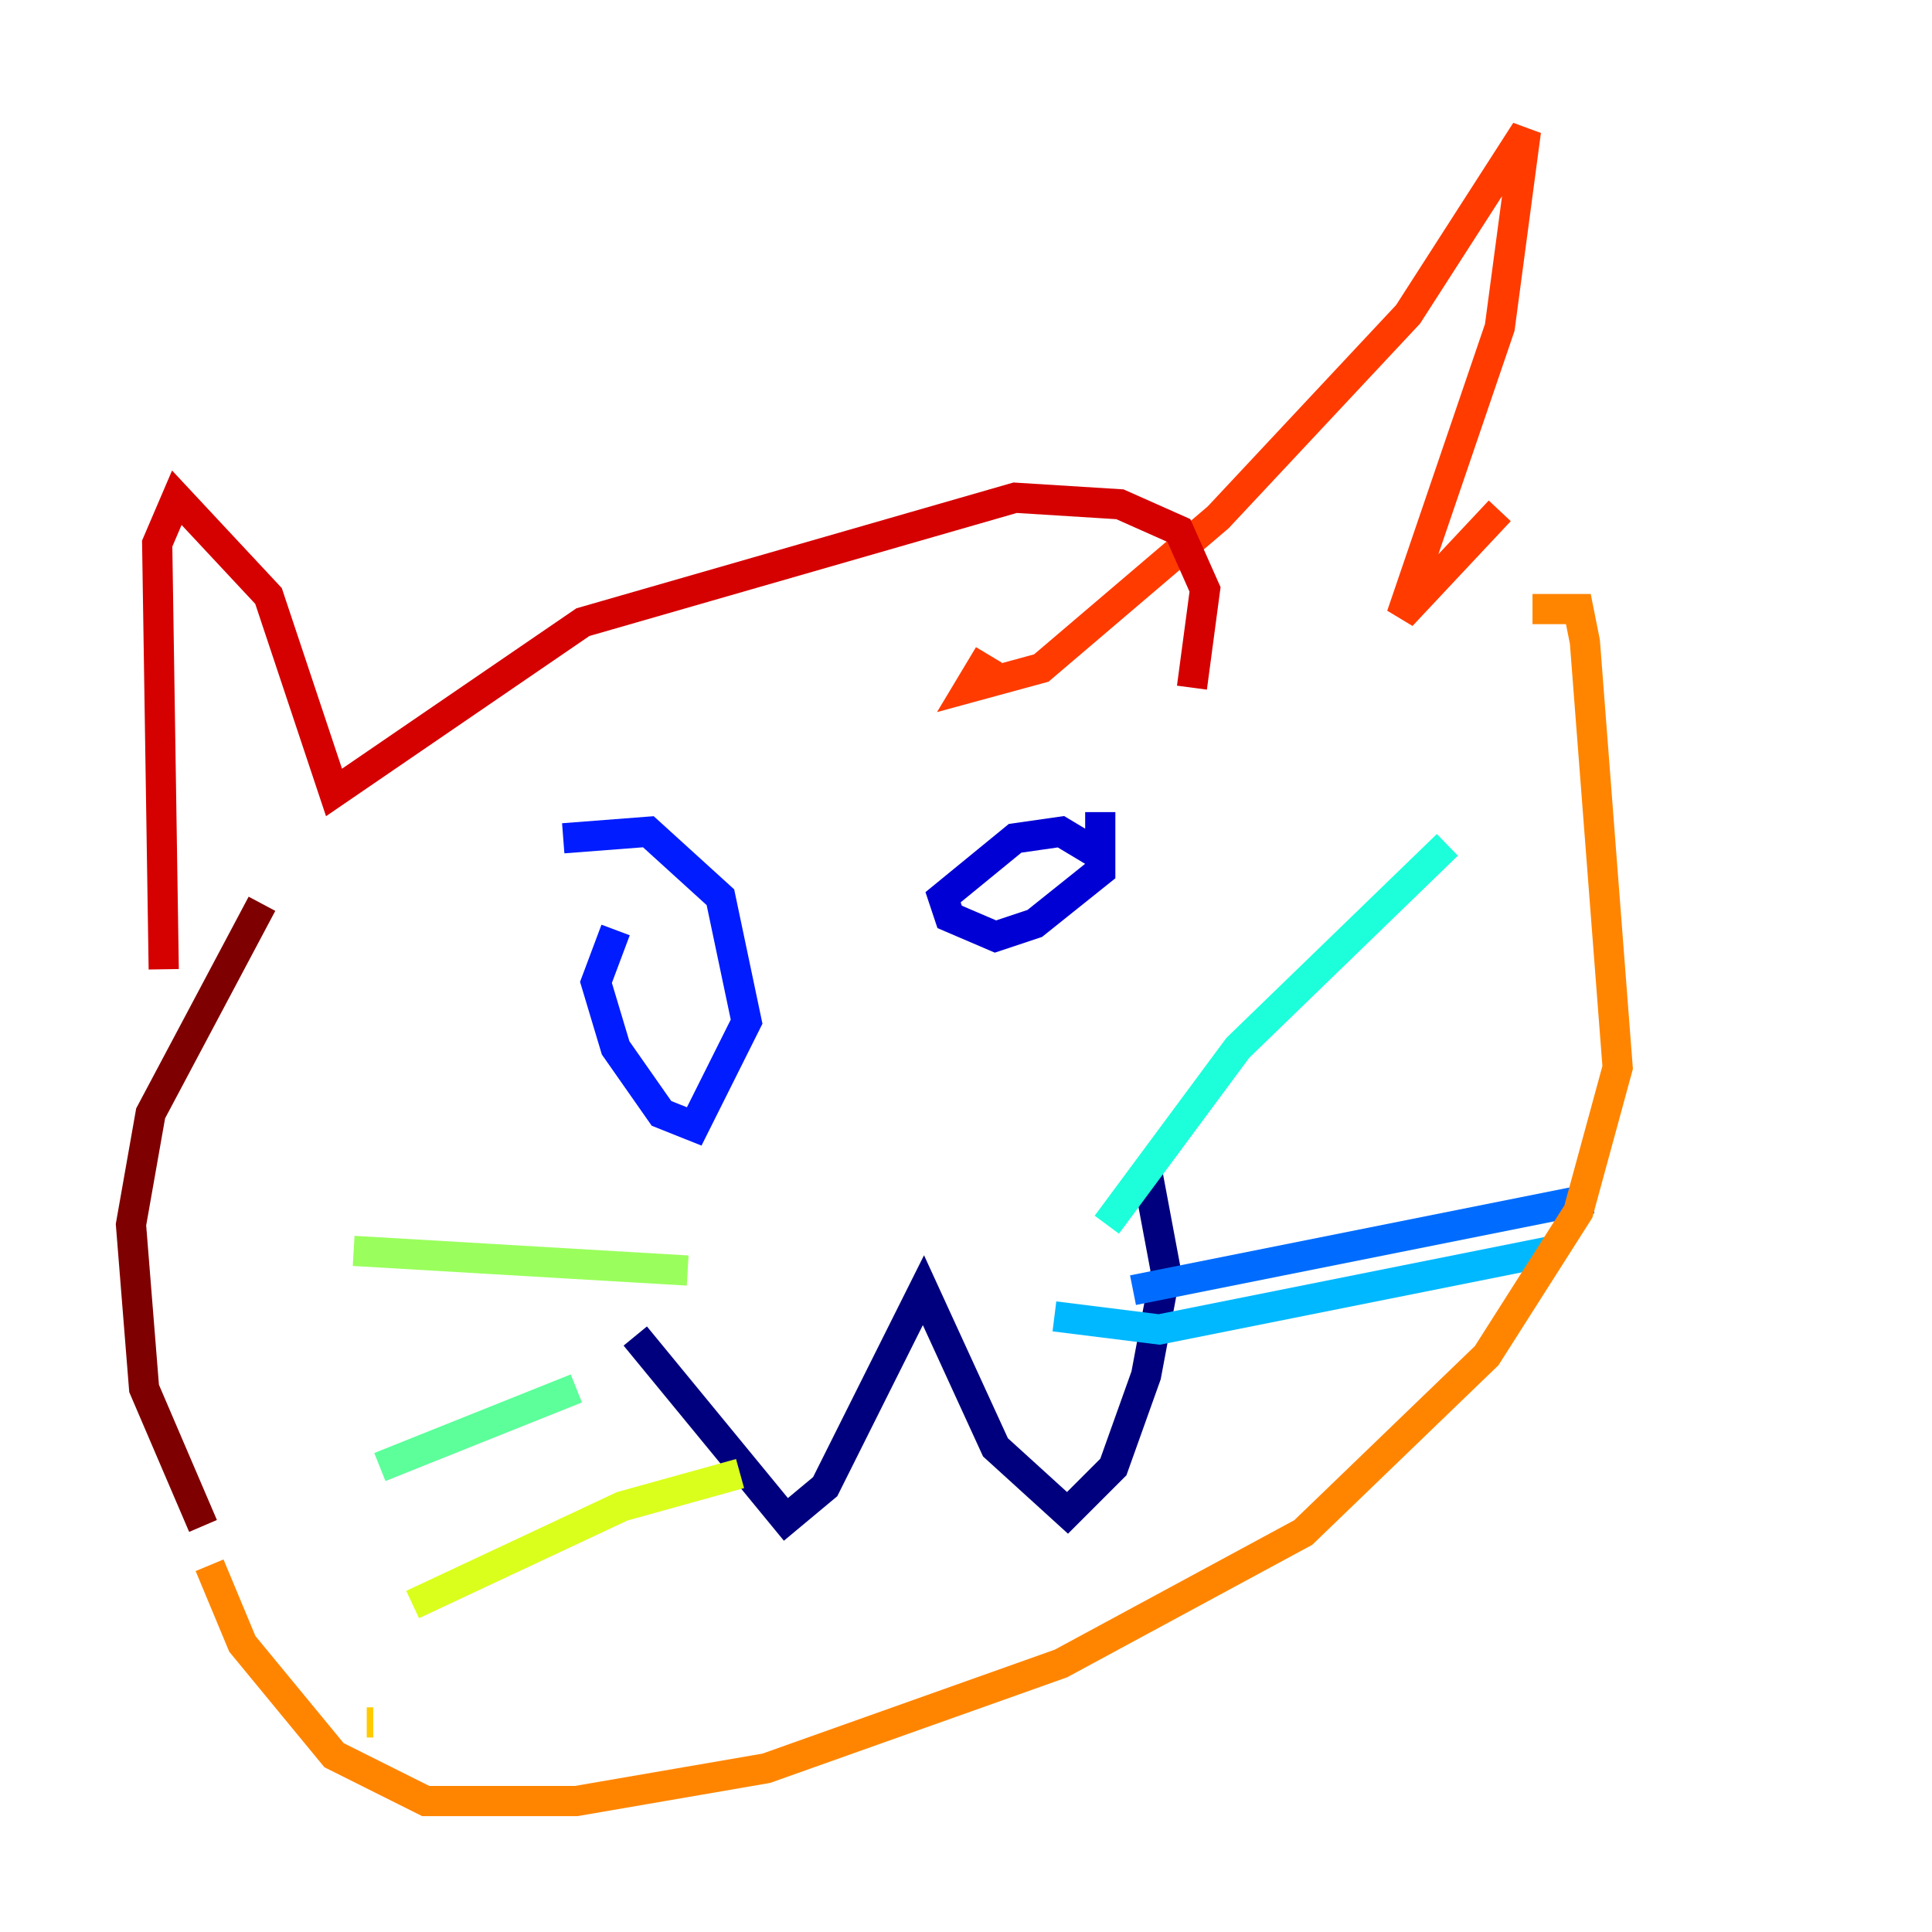 <?xml version="1.0" encoding="utf-8" ?>
<svg baseProfile="tiny" height="128" version="1.2" viewBox="0,0,128,128" width="128" xmlns="http://www.w3.org/2000/svg" xmlns:ev="http://www.w3.org/2001/xml-events" xmlns:xlink="http://www.w3.org/1999/xlink"><defs /><polyline fill="none" points="42.088,88.515 52.068,100.664 54.671,98.495 61.18,85.478 65.953,95.891 70.725,100.231 73.763,97.193 75.932,91.119 77.234,84.176 75.932,77.234" stroke="#00007f" stroke-width="2" /><polyline fill="none" points="72.461,56.407 70.291,55.105 67.254,55.539 62.481,59.444 62.915,60.746 65.953,62.047 68.556,61.18 72.895,57.709 72.895,53.803" stroke="#0000d5" stroke-width="2" /><polyline fill="none" points="40.786,61.614 39.485,65.085 40.786,69.424 43.824,73.763 45.993,74.63 49.464,67.688 47.729,59.444 42.956,55.105 37.315,55.539" stroke="#001cff" stroke-width="2" /><polyline fill="none" points="75.064,85.478 105.437,79.403" stroke="#006cff" stroke-width="2" /><polyline fill="none" points="69.858,87.214 76.8,88.081 102.834,82.875" stroke="#00b8ff" stroke-width="2" /><polyline fill="none" points="73.329,81.139 82.007,69.424 95.891,55.973" stroke="#1cffda" stroke-width="2" /><polyline fill="none" points="38.183,91.986 25.166,97.193" stroke="#5cff9a" stroke-width="2" /><polyline fill="none" points="45.559,84.176 23.43,82.875" stroke="#9aff5c" stroke-width="2" /><polyline fill="none" points="49.031,97.627 41.22,99.797 27.336,106.305" stroke="#daff1c" stroke-width="2" /><polyline fill="none" points="24.732,114.115 24.298,114.115" stroke="#ffcb00" stroke-width="2" /><polyline fill="none" points="13.885,103.702 16.054,108.909 22.129,116.285 28.203,119.322 38.183,119.322 50.766,117.153 70.291,110.21 86.346,101.532 98.495,89.817 104.57,80.271 107.173,70.725 105.003,42.522 104.57,40.352 101.532,40.352" stroke="#ff8500" stroke-width="2" /><polyline fill="none" points="99.363,33.844 92.854,40.786 99.363,21.695 101.098,8.678 93.288,20.827 80.705,34.278 68.99,44.258 64.217,45.559 65.519,43.39" stroke="#ff3b00" stroke-width="2" /><polyline fill="none" points="78.969,45.559 79.837,39.051 78.102,35.146 74.197,33.41 67.254,32.976 38.617,41.22 22.129,52.502 17.79,39.485 11.715,32.976 10.414,36.014 10.848,64.217" stroke="#d50000" stroke-width="2" /><polyline fill="none" points="17.356,59.878 9.98,73.763 8.678,81.139 9.546,91.986 13.451,101.098" stroke="#7f0000" stroke-width="2" /></svg>